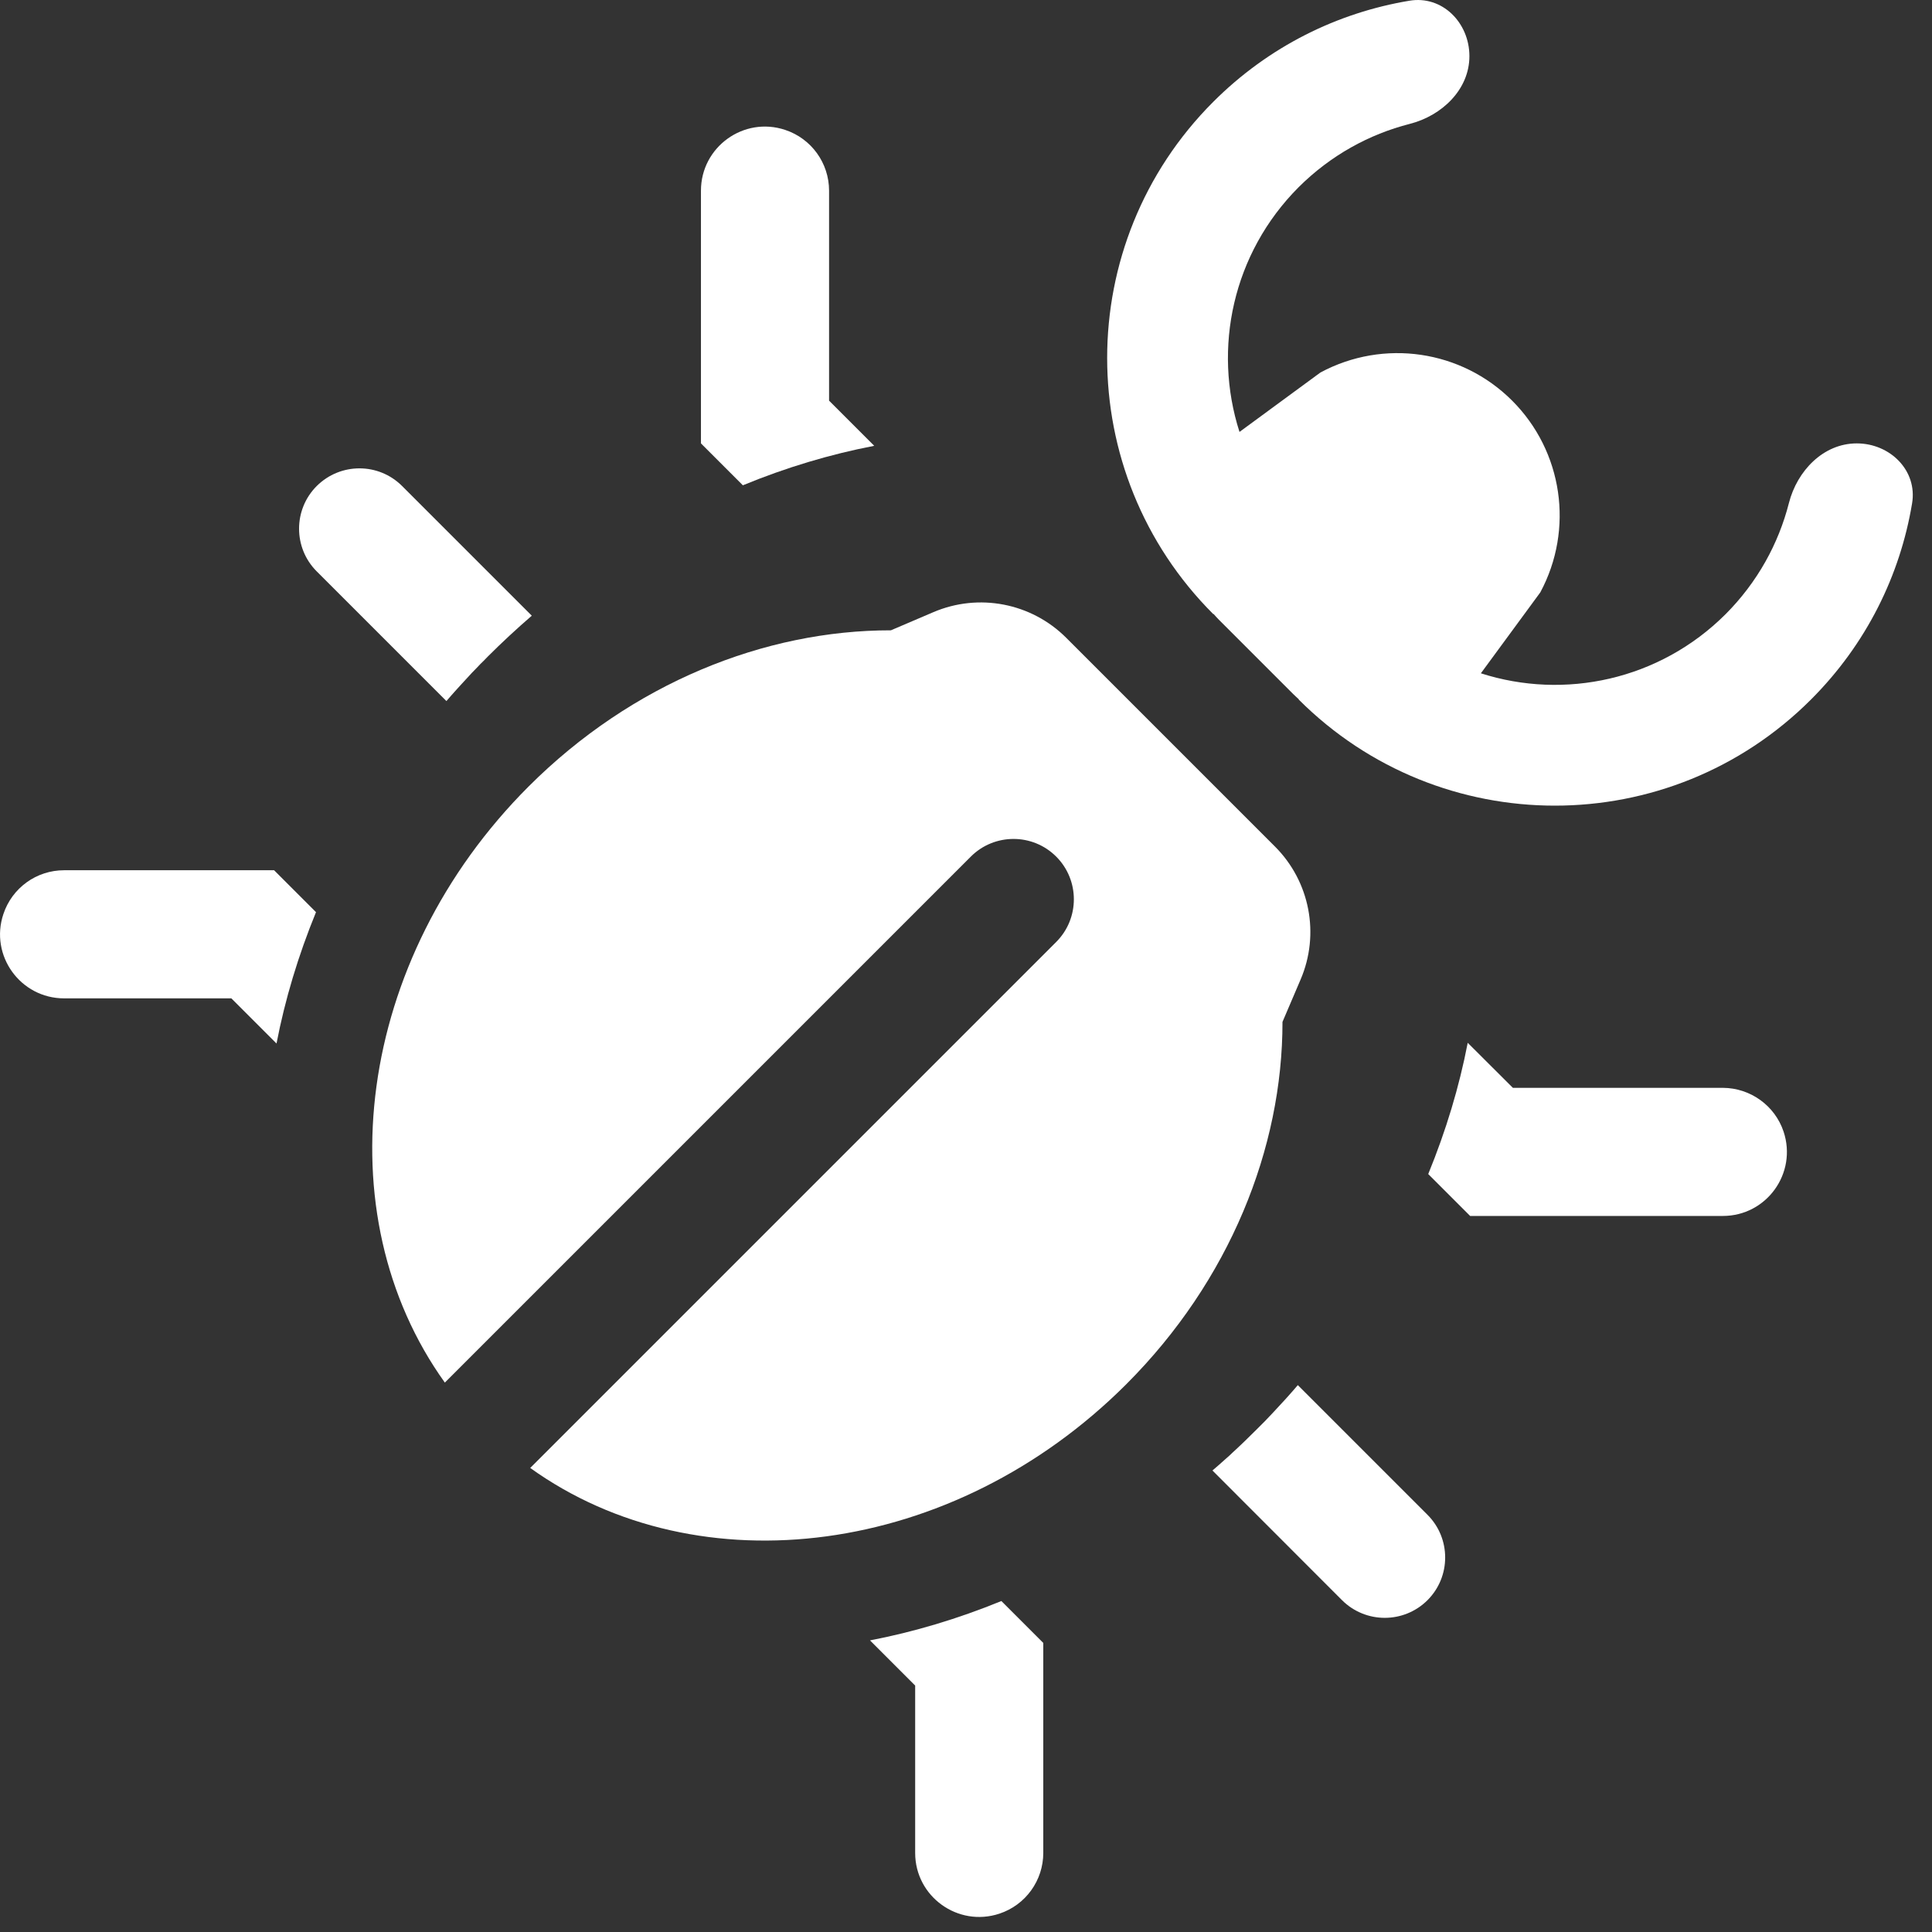 <svg width="16" height="16" viewBox="0 0 16 16" fill="none" xmlns="http://www.w3.org/2000/svg">
<rect x="0" y="0" width="16" height="16" fill="#333333" stroke="none"/>
<path d="M14.815 4.166C14.883 3.899 15.1 3.672 15.377 3.672C15.653 3.672 15.881 3.897 15.835 4.169C15.736 4.764 15.457 5.334 14.998 5.793C13.826 6.965 11.927 6.965 10.755 5.793L10.757 5.792C10.741 5.777 10.725 5.763 10.709 5.747L10.094 5.132C10.078 5.116 10.064 5.1 10.05 5.084L10.048 5.086C8.876 3.914 8.876 2.015 10.048 0.843C10.507 0.384 11.077 0.105 11.672 0.006C11.944 -0.04 12.169 0.188 12.169 0.465C12.169 0.741 11.942 0.958 11.675 1.026C11.338 1.112 11.019 1.287 10.755 1.55C10.207 2.099 10.043 2.886 10.265 3.577L10.935 3.085C11.458 2.804 12.103 2.898 12.523 3.318C12.943 3.738 13.037 4.383 12.756 4.906L12.264 5.576C12.955 5.798 13.742 5.634 14.291 5.086C14.554 4.822 14.729 4.503 14.815 4.166Z" fill="white"/>
<path d="M7.729 5.07C8.105 4.909 8.541 4.993 8.83 5.282L10.559 7.011C10.848 7.3 10.932 7.736 10.771 8.112L10.621 8.463C10.622 9.507 10.184 10.607 9.327 11.464C7.894 12.896 5.788 13.159 4.391 12.157L8.747 7.801C8.942 7.606 8.942 7.289 8.747 7.094C8.552 6.899 8.235 6.899 8.04 7.094L3.684 11.45C2.682 10.053 2.945 7.947 4.377 6.514C5.234 5.657 6.334 5.219 7.378 5.22L7.729 5.07Z" fill="white"/>
<path d="M7.24 3.692L6.866 3.318V1.579C6.866 1.351 6.72 1.148 6.503 1.076C6.16 0.961 5.805 1.217 5.805 1.579V3.672L6.152 4.019C6.511 3.871 6.876 3.762 7.24 3.692Z" fill="white"/>
<path d="M3.33 4.025L4.404 5.099C4.279 5.207 4.157 5.32 4.038 5.439L4.006 5.472C3.987 5.49 3.969 5.508 3.952 5.527C3.938 5.541 3.924 5.556 3.91 5.57C3.882 5.6 3.855 5.629 3.828 5.659C3.814 5.674 3.8 5.689 3.786 5.705C3.756 5.738 3.726 5.772 3.697 5.806L2.623 4.732C2.428 4.537 2.428 4.22 2.623 4.025C2.819 3.83 3.135 3.83 3.33 4.025Z" fill="white"/>
<path d="M2.617 7.554L2.27 7.207L0.531 7.207C0.302 7.207 0.1 7.353 0.028 7.57C-0.087 7.913 0.169 8.268 0.531 8.268L1.916 8.268L2.29 8.642C2.36 8.278 2.47 7.913 2.617 7.554Z" fill="white"/>
<path d="M12.529 9.009L12.155 8.636C12.085 9 11.975 9.364 11.828 9.723L12.175 10.07H14.268C14.63 10.07 14.885 9.716 14.771 9.372C14.699 9.156 14.496 9.01 14.268 9.009H12.529Z" fill="white"/>
<path d="M10.748 11.471L11.822 12.545C12.017 12.74 12.017 13.057 11.822 13.252C11.626 13.447 11.31 13.447 11.114 13.252L10.041 12.178C10.079 12.145 10.118 12.112 10.156 12.077L10.18 12.056L10.203 12.034C10.272 11.971 10.34 11.905 10.407 11.838C10.43 11.815 10.452 11.793 10.475 11.77C10.488 11.756 10.501 11.742 10.514 11.729L10.549 11.692C10.617 11.62 10.684 11.546 10.748 11.471Z" fill="white"/>
<path d="M8.293 13.259L8.64 13.606L8.64 15.345C8.64 15.573 8.494 15.776 8.277 15.848C7.934 15.962 7.579 15.707 7.579 15.345L7.579 13.959L7.205 13.585C7.569 13.515 7.934 13.406 8.293 13.259Z" fill="white"/>
</svg>

